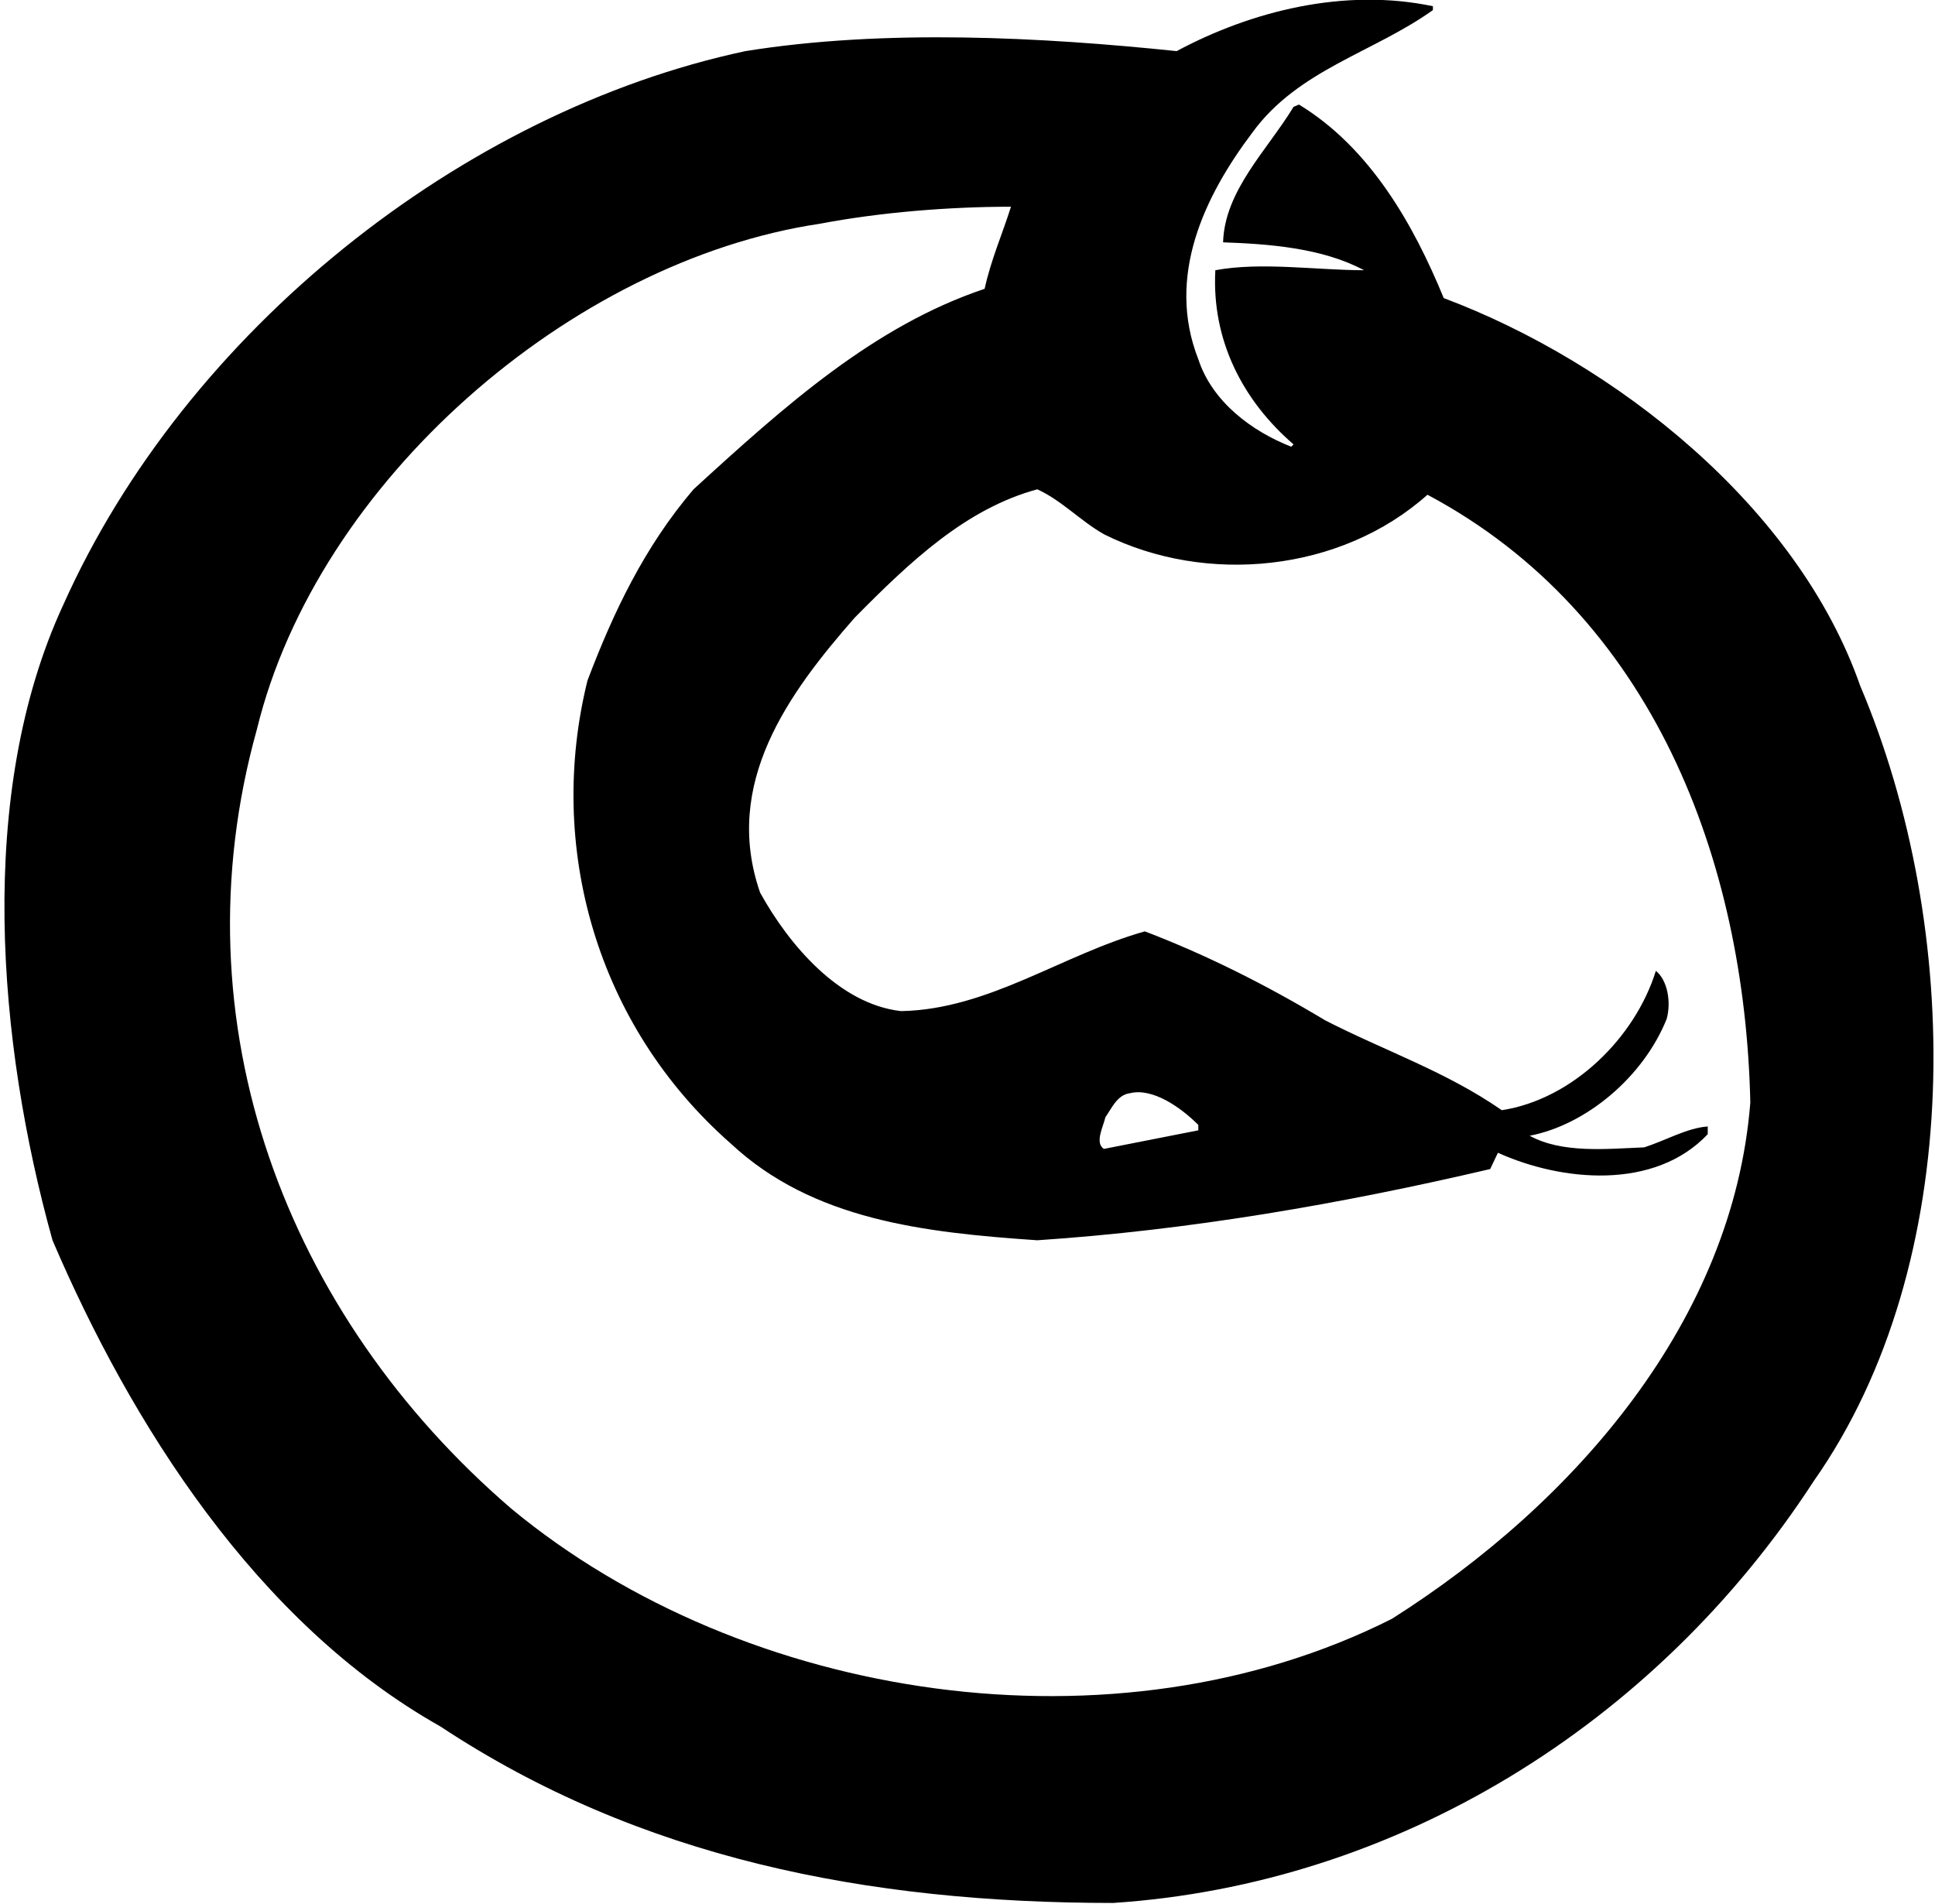 <?xml version="1.0" encoding="UTF-8"?>
<svg xmlns="http://www.w3.org/2000/svg" xmlns:xlink="http://www.w3.org/1999/xlink" width="499pt" height="491pt" viewBox="0 0 499 491" version="1.1">
<g id="surface1">
<path style=" stroke:none;fill-rule:nonzero;fill:rgb(0%,0%,0%);fill-opacity:1;" d="M 479.723 176.895 C 463.555 130.578 416.438 93.441 372.312 76.871 C 364.527 57.906 353.344 38.141 334.977 26.961 L 333.582 27.559 C 326.793 38.738 315.812 49.121 315.41 62.496 C 326.992 62.898 340.969 63.895 351.746 69.688 C 339.57 69.688 325.195 67.488 313.414 69.688 C 312.418 87.855 320.605 103.426 333.582 114.605 L 332.98 115.203 C 322.801 111.211 312.617 103.625 309.023 92.645 C 300.641 71.281 310.621 50.52 322.996 34.145 C 334.777 17.977 354.145 13.582 369.52 2.602 L 369.52 1.605 C 346.758 -3.188 322.801 2.805 303.434 13.184 C 268.895 9.59 228.164 7.395 192.23 13.184 C 119.156 28.758 47.879 85.457 16.336 155.934 C -6.223 204.648 -0.633 268.938 13.539 319.848 C 33.707 366.961 66.051 418.473 113.566 445.227 C 164.875 479.168 223.574 490.746 287.062 490.746 C 359.734 485.957 426.617 445.227 467.742 381.938 C 507.273 325.637 506.078 238.988 479.723 176.895 Z M 358.938 417.477 C 287.66 453.41 192.027 438.836 131.934 389.129 C 73.836 339.215 45.086 263.945 66.25 188.078 C 81.82 124.188 147.309 67.289 211.395 57.707 C 227.168 54.711 244.938 53.312 260.711 53.312 C 258.512 60.301 255.516 67.09 253.922 74.477 C 225.371 84.059 202.41 104.625 178.852 126.188 C 166.074 141.16 158.09 158.129 151.5 175.5 C 140.918 218.227 153.695 264.348 188.434 294.891 C 209.598 314.656 238.348 317.852 267.496 319.848 C 306.629 317.254 345.957 310.465 384.289 301.48 L 386.285 297.285 C 402.66 304.676 426.617 307.066 440.395 292.496 L 440.395 290.5 C 435.004 290.895 429.609 294.09 424.02 295.887 C 414.238 296.289 402.859 297.488 394.473 292.895 C 409.047 290.098 423.82 277.723 429.812 262.746 C 431.008 258.355 430.008 252.766 427.016 250.367 C 421.625 267.738 405.453 283.512 387.285 286.305 C 372.91 276.324 356.938 270.934 341.766 263.145 C 326.793 254.16 311.418 246.375 295.246 240.188 C 273.887 246.176 254.918 260.352 232.355 260.75 C 216.387 258.953 203.406 243.578 196.02 230.203 C 186.238 202.055 203.406 178.691 220.379 159.328 C 234.754 144.754 249.129 131.176 267.496 126.188 C 273.688 128.98 278.676 134.371 284.668 137.766 C 311.02 150.941 345.758 147.551 368.117 127.586 C 426.219 158.531 449.977 221.816 451.375 284.309 C 446.98 340.41 406.254 387.527 358.938 417.477 Z M 285.066 288.102 C 286.664 285.906 288.059 282.312 291.453 281.914 C 297.242 280.516 304.43 285.508 309.023 290.098 L 309.023 291.496 L 284.668 296.289 C 282.27 294.691 284.465 290.699 285.066 288.102 "/>
</g>
</svg>
